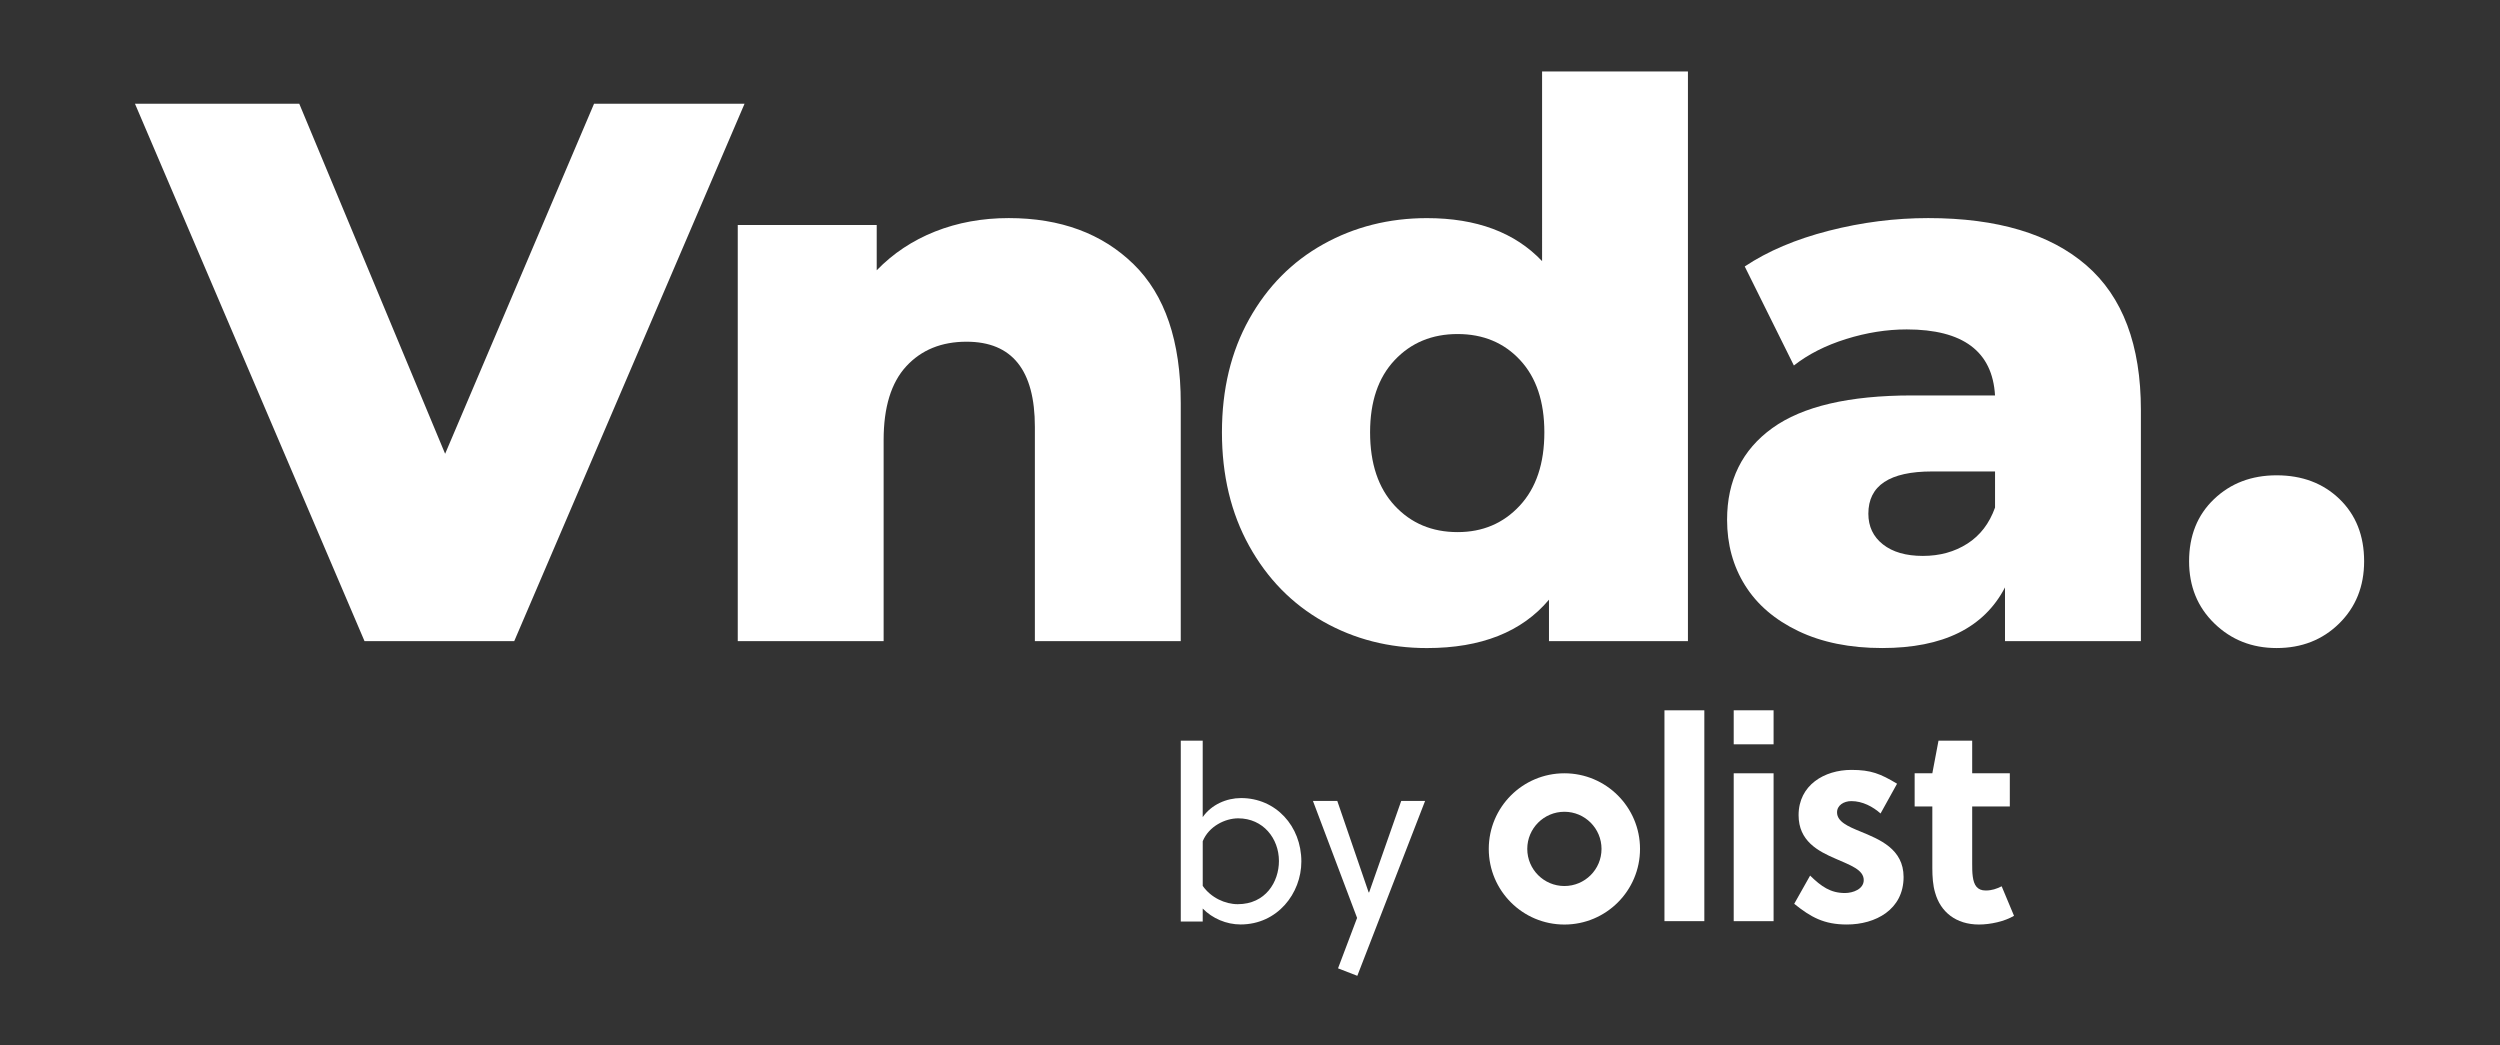 <?xml version="1.0" encoding="utf-8"?>
<!-- Generator: Adobe Illustrator 25.2.0, SVG Export Plug-In . SVG Version: 6.00 Build 0)  -->
<svg version="1.1" id="Layer_1" xmlns="http://www.w3.org/2000/svg" xmlns:xlink="http://www.w3.org/1999/xlink" x="0px" y="0px"
	 viewBox="0 0 1200 501.73" style="enable-background:new 0 0 1200 501.73;" xml:space="preserve">
<rect x="0" y="0" width="1200" height="501.73" fill="#333333" stroke="none"/>
<style type="text/css">
	.st0{fill:#ffffff;}
</style>
<g>
	<path class="st0" d="M357.39,49.78L246.83,307.75l-71.86,0L64.78,49.78l78.86,0l70.02,168.04l71.49-168.04L357.39,49.78z"/>
	<path class="st0" d="M544.1,126.8c15.11,14.74,22.66,36.98,22.66,66.7l0,114.24l-70.02,0l0-102.82c0-27.27-10.93-40.9-32.8-40.9
		c-12.04,0-21.68,3.93-28.93,11.79c-7.25,7.87-10.87,19.66-10.87,35.38l0,96.55l-70.02,0l0-199.74l66.7,0l0,21.74
		c7.86-8.11,17.19-14.31,28.01-18.61c10.81-4.29,22.6-6.45,35.38-6.45C509.03,104.69,528.99,112.06,544.1,126.8z"/>
	<g>
		<path class="st0" d="M810.21,34.31l0,273.44l-66.7,0v-19.9c-13.02,15.48-32.56,23.22-58.59,23.22c-18.18,0-34.77-4.24-49.75-12.71
			c-14.99-8.48-26.84-20.57-35.56-36.3c-8.72-15.72-13.08-33.9-13.08-54.54c0-20.64,4.36-38.75,13.08-54.36
			c8.72-15.6,20.57-27.58,35.56-35.93c14.98-8.35,31.57-12.53,49.75-12.53c23.83,0,42.25,6.88,55.28,20.64V34.31L810.21,34.31z
			 M729.5,242.7c7.86-8.48,11.79-20.21,11.79-35.19c0-14.74-3.87-26.29-11.61-34.64c-7.74-8.35-17.75-12.53-30.03-12.53
			c-12.29,0-22.36,4.18-30.22,12.53c-7.87,8.36-11.79,19.9-11.79,34.64c0,14.99,3.93,26.72,11.79,35.19
			c7.86,8.48,17.93,12.71,30.22,12.71C711.69,255.42,721.64,251.18,729.5,242.7z"/>
		<path class="st0" d="M1001.47,127.36c17.44,15.11,26.16,38.27,26.16,69.47l0,110.92l-65.23,0v-25.8
			c-10.08,19.41-29.73,29.11-58.96,29.11c-15.48,0-28.87-2.71-40.17-8.11c-11.3-5.4-19.84-12.71-25.61-21.93
			c-5.78-9.21-8.66-19.72-8.66-31.51c0-18.92,7.24-33.59,21.74-44.04c14.49-10.44,36.85-15.66,67.07-15.66l39.8,0
			c-1.23-21.13-15.36-31.69-42.38-31.69c-9.58,0-19.29,1.54-29.11,4.61c-9.83,3.07-18.18,7.31-25.06,12.71l-23.59-47.54
			c11.06-7.37,24.51-13.08,40.35-17.14s31.75-6.08,47.72-6.08C958.72,104.69,984.02,112.25,1001.47,127.36z M944.35,260.94
			c6.14-3.93,10.56-9.7,13.27-17.32V226.3l-30.22,0c-20.4,0-30.59,6.76-30.59,20.27c0,6.14,2.33,11.06,7,14.74
			c4.66,3.68,11.06,5.53,19.16,5.53C931.08,266.84,938.21,264.88,944.35,260.94z"/>
	</g>
	<path class="st0" d="M1062.92,299.27c-8.11-7.86-12.16-17.81-12.16-29.85c0-12.28,3.99-22.23,11.98-29.85
		c7.98-7.61,17.99-11.42,30.03-11.42c12.28,0,22.35,3.81,30.22,11.42c7.86,7.62,11.79,17.57,11.79,29.85
		c0,12.04-4,21.99-11.98,29.85c-7.99,7.87-18,11.79-30.03,11.79C1080.98,311.06,1071.03,307.14,1062.92,299.27z"/>
	<g>
		<g>
			<path class="st0" d="M577.3,355.52v36.7c4.17-6.02,11.46-9.15,18.41-9.15c16.67,0,28.94,13.43,28.94,30.45
				c0,15.28-11.46,30.22-29.17,30.22c-6.83,0-13.54-2.89-18.18-7.64v6.25h-10.53v-86.83H577.3z M577.3,425.21
				c3.94,5.67,10.77,8.8,16.79,8.8c13.43,0,19.8-10.77,19.8-20.72c0-10.77-7.52-20.49-19.56-20.49c-6.25,0-14.12,3.82-17.02,11
				V425.21z"/>
			<path class="st0" d="M641.9,384.46l15.05,43.88h0.23l15.4-43.88h11.46l-32.53,83.93l-9.26-3.59l9.15-24.2l-21.19-56.15H641.9z"/>
		</g>
		<g>
			<g>
				<rect x="798.94" y="340.95" class="st0" width="19.14" height="101.2"/>
				<path class="st0" d="M750.91,371.18c-20.05,0-36.3,16.25-36.3,36.3c0,20.05,16.25,36.3,36.3,36.3c20.05,0,36.3-16.25,36.3-36.3
					C787.21,387.43,770.96,371.18,750.91,371.18z M750.91,425.29c-9.84,0-17.82-7.98-17.82-17.82c0-9.84,7.98-17.82,17.82-17.82
					c9.84,0,17.82,7.98,17.82,17.82C768.74,417.32,760.76,425.29,750.91,425.29z"/>
				<path class="st0" d="M892.97,399.11c-5.93-2.43-11.19-4.72-11.19-9.18c0-3.37,3.23-5.4,6.87-5.4c5.39,0,10.38,2.7,14.02,5.94
					l7.92-14.29c-8.01-4.8-12.5-6.63-21.94-6.63c-12.94,0-25.33,7.29-25.33,21.72c0,12.41,9.3,17.27,17.79,20.92
					c7.01,3.1,13.48,5.26,13.48,10.25c0,4.32-5.12,6.21-9.03,6.21c-6.87,0-11.32-3.1-16.71-8.37l-7.63,13.55
					c8.01,6.41,14.23,9.93,25.28,9.93c13.75,0,27.22-7.15,27.22-22.8C913.72,407.47,902.13,402.89,892.97,399.11z"/>
				<rect x="832.18" y="371.18" class="st0" width="19.14" height="70.98"/>
				<path class="st0" d="M960.8,425.42c-2.43,1.21-4.72,2.02-7.68,2.02c-4.04,0-5.66-2.56-6.2-6.75c-0.27-2.02-0.27-3.91-0.27-6.07
					V387.1h18.06v-15.92h-18.06v-15.65h-16.17l-2.96,15.65h-8.49v15.92h8.49v29.55c0,4.18,0.27,8.37,1.35,11.87
					c2.56,9.18,9.97,15.25,21.02,15.25c5.53,0,12.26-1.48,16.84-4.18L960.8,425.42z"/>
				<rect x="832.18" y="340.94" class="st0" width="19.14" height="16.33"/>
			</g>
		</g>
	</g>
</g>
</svg>
